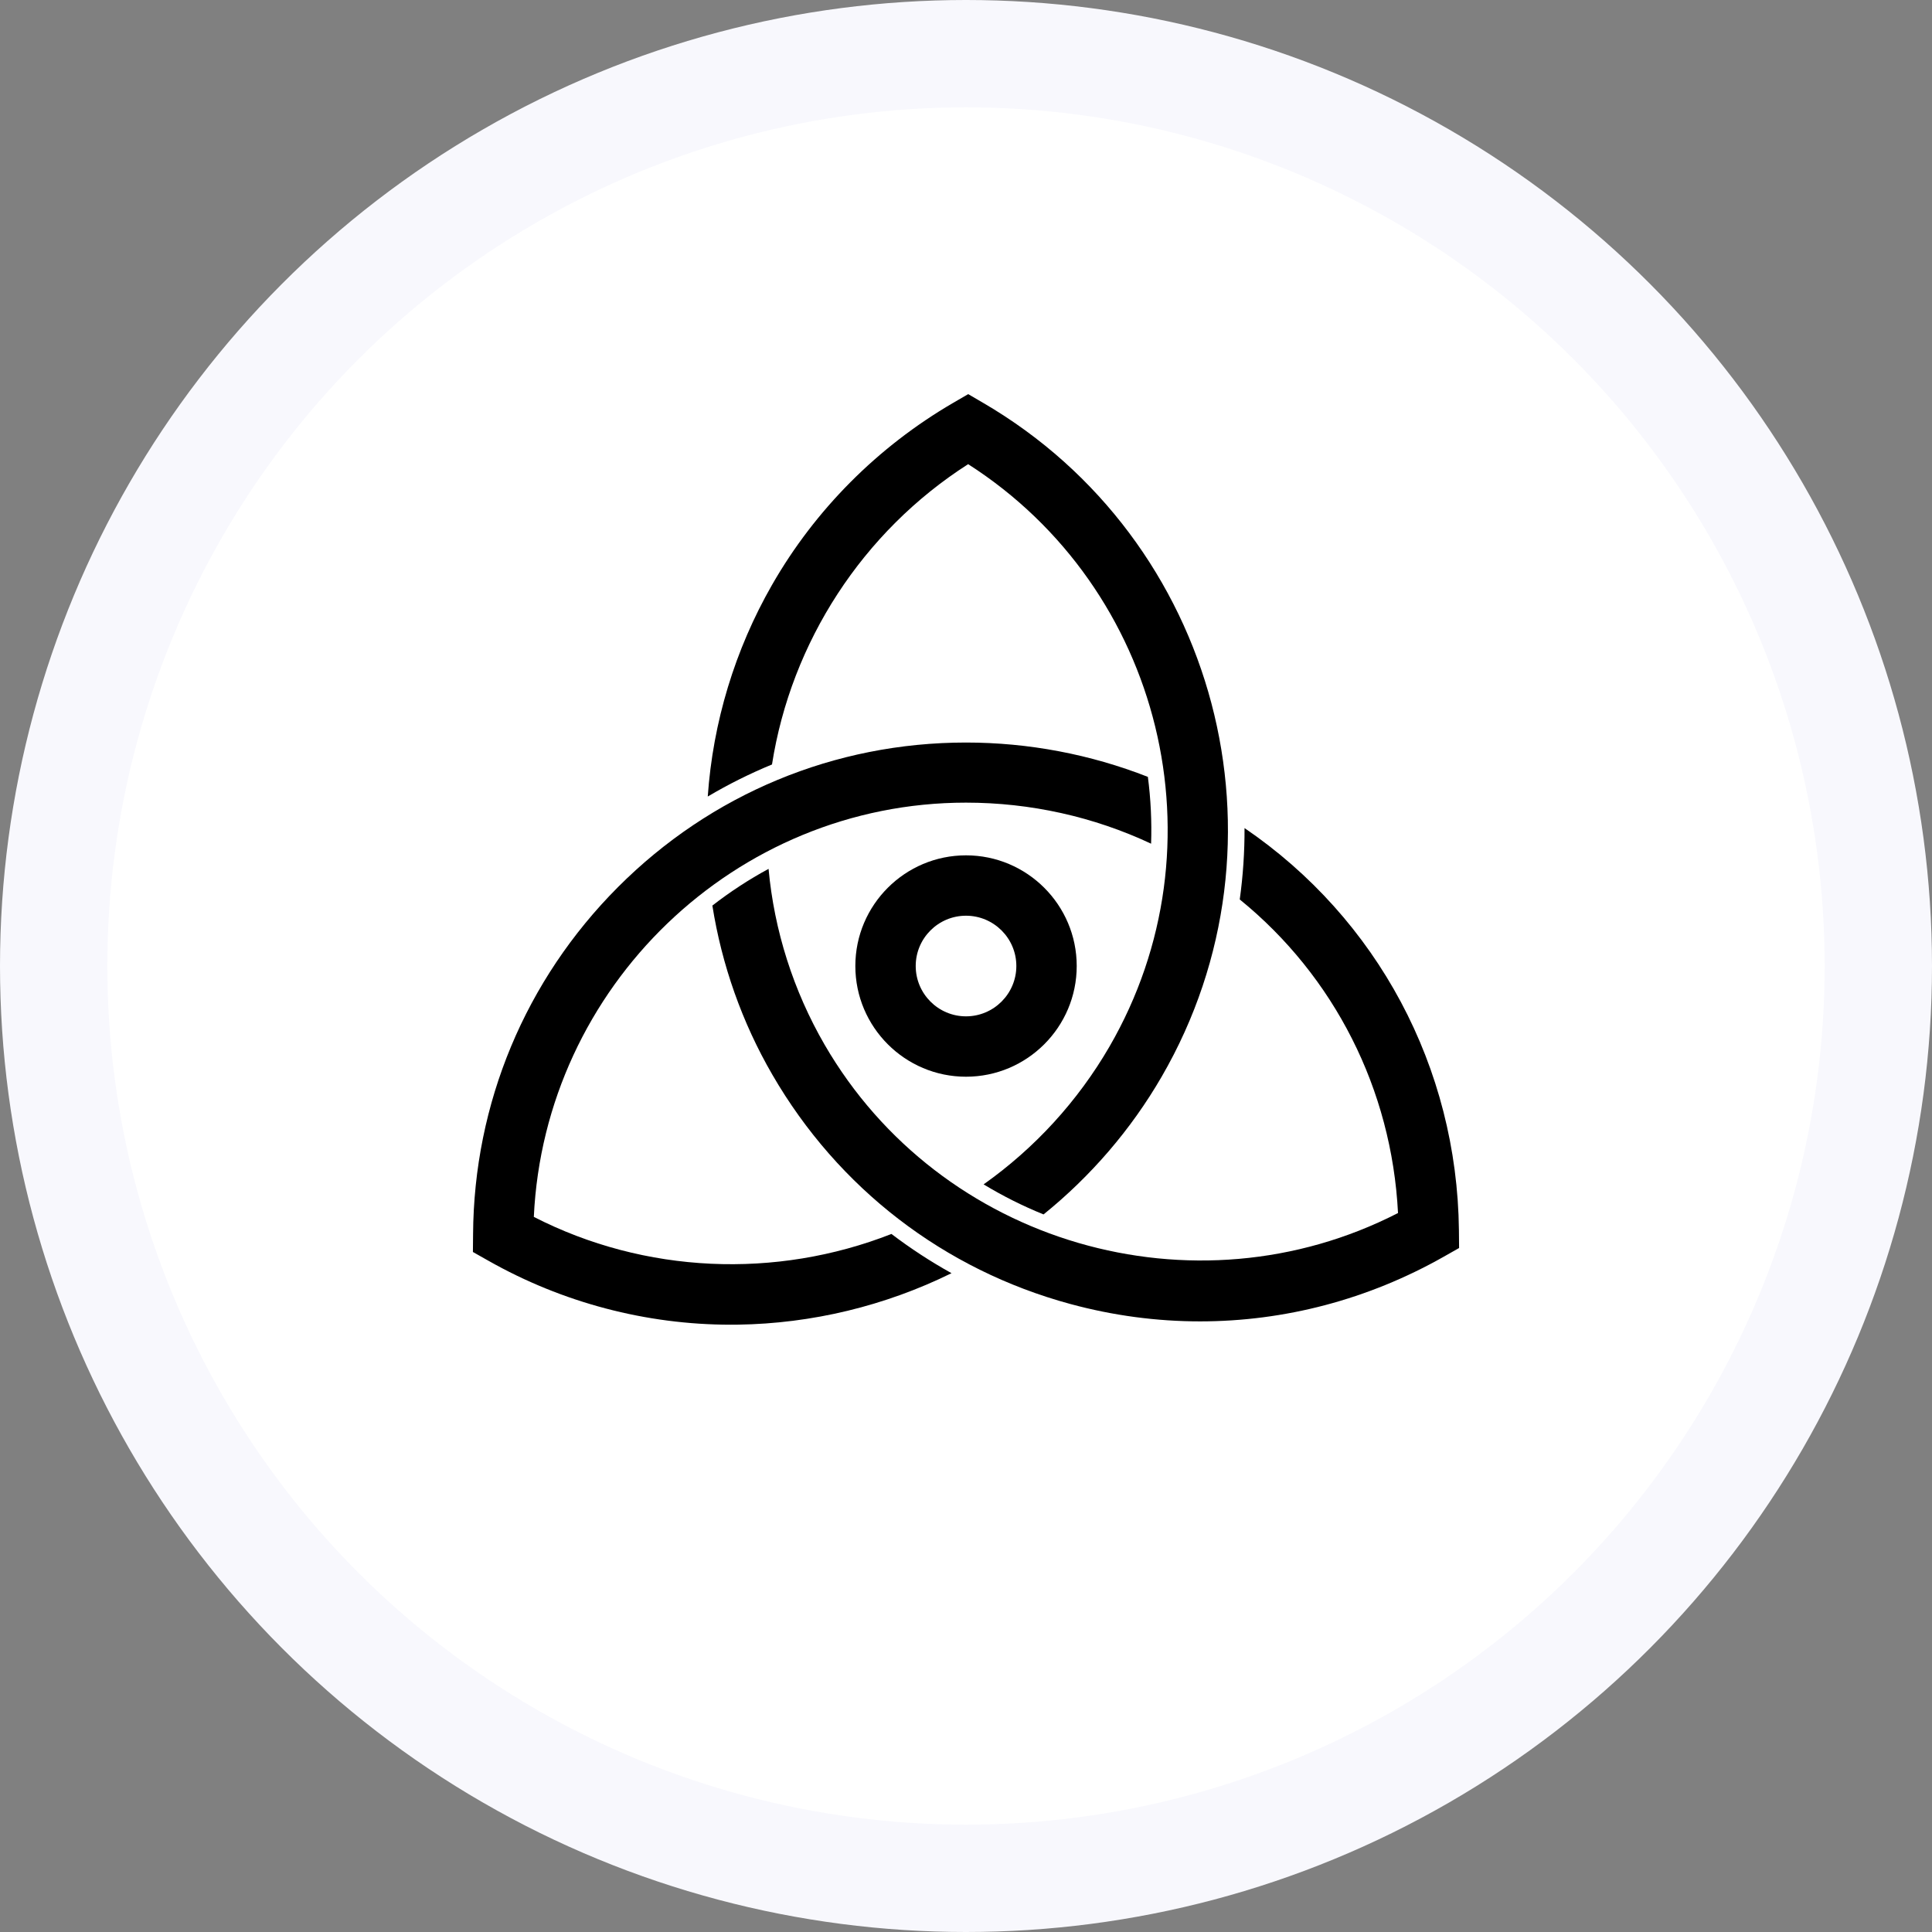 <svg width="36" height="36" viewBox="0 0 36 36" fill="none" xmlns="http://www.w3.org/2000/svg">
<rect x="0" y="0" width="36" height="36" fill="#808080" stroke="none"/>
<circle cx="18" cy="18" r="17" fill="white" stroke="#F8F8FD" stroke-width="2"/>
<path fill-rule="evenodd" clip-rule="evenodd" d="M21.389 14.476C20.318 14.056 19.165 13.836 18 13.836C15.551 13.836 13.248 14.793 11.515 16.53C9.789 18.26 8.83 20.558 8.815 23.001L8.812 23.329L9.099 23.491C10.479 24.273 12.039 24.684 13.62 24.684C13.664 24.684 13.708 24.683 13.751 24.683C15.13 24.663 16.494 24.333 17.73 23.724C17.34 23.507 16.966 23.263 16.611 22.993C14.456 23.838 12.014 23.734 9.947 22.675C10.148 18.389 13.694 14.956 18 14.956C19.198 14.956 20.381 15.219 21.449 15.721C21.463 15.306 21.443 14.89 21.389 14.476" fill="black"/>
<path fill-rule="evenodd" clip-rule="evenodd" d="M27.185 22.925C27.152 19.888 25.666 17.117 23.19 15.43C23.192 15.874 23.162 16.318 23.101 16.76C24.86 18.19 25.933 20.296 26.05 22.603C22.255 24.55 17.521 23.186 15.365 19.466C14.783 18.461 14.426 17.338 14.321 16.19C13.955 16.388 13.605 16.617 13.274 16.874C13.449 17.979 13.827 19.052 14.392 20.026C15.618 22.142 17.59 23.66 19.944 24.298C20.743 24.515 21.555 24.622 22.362 24.622C23.935 24.622 25.492 24.215 26.9 23.418L27.188 23.255L27.185 22.925Z" fill="black"/>
<path fill-rule="evenodd" clip-rule="evenodd" d="M18.325 7.51L18.041 7.344L17.757 7.509C16.354 8.327 15.188 9.498 14.386 10.898C13.693 12.107 13.284 13.46 13.188 14.842C13.572 14.615 13.972 14.415 14.385 14.245C14.742 11.966 16.073 9.907 18.04 8.649C21.654 10.962 22.843 15.758 20.672 19.504C20.084 20.518 19.28 21.395 18.328 22.069C18.683 22.284 19.057 22.472 19.445 22.629C20.325 21.918 21.075 21.048 21.645 20.064C24.18 15.691 22.69 10.059 18.325 7.51" fill="black"/>
<path fill-rule="evenodd" clip-rule="evenodd" d="M18 17.063C17.483 17.063 17.063 17.483 17.063 18C17.063 18.517 17.483 18.938 18 18.938C18.517 18.938 18.938 18.517 18.938 18C18.938 17.483 18.517 17.063 18 17.063M18 20.063C16.863 20.063 15.938 19.138 15.938 18C15.938 16.863 16.863 15.938 18 15.938C19.138 15.938 20.063 16.863 20.063 18C20.063 19.138 19.138 20.063 18 20.063" fill="black"/>
</svg>
